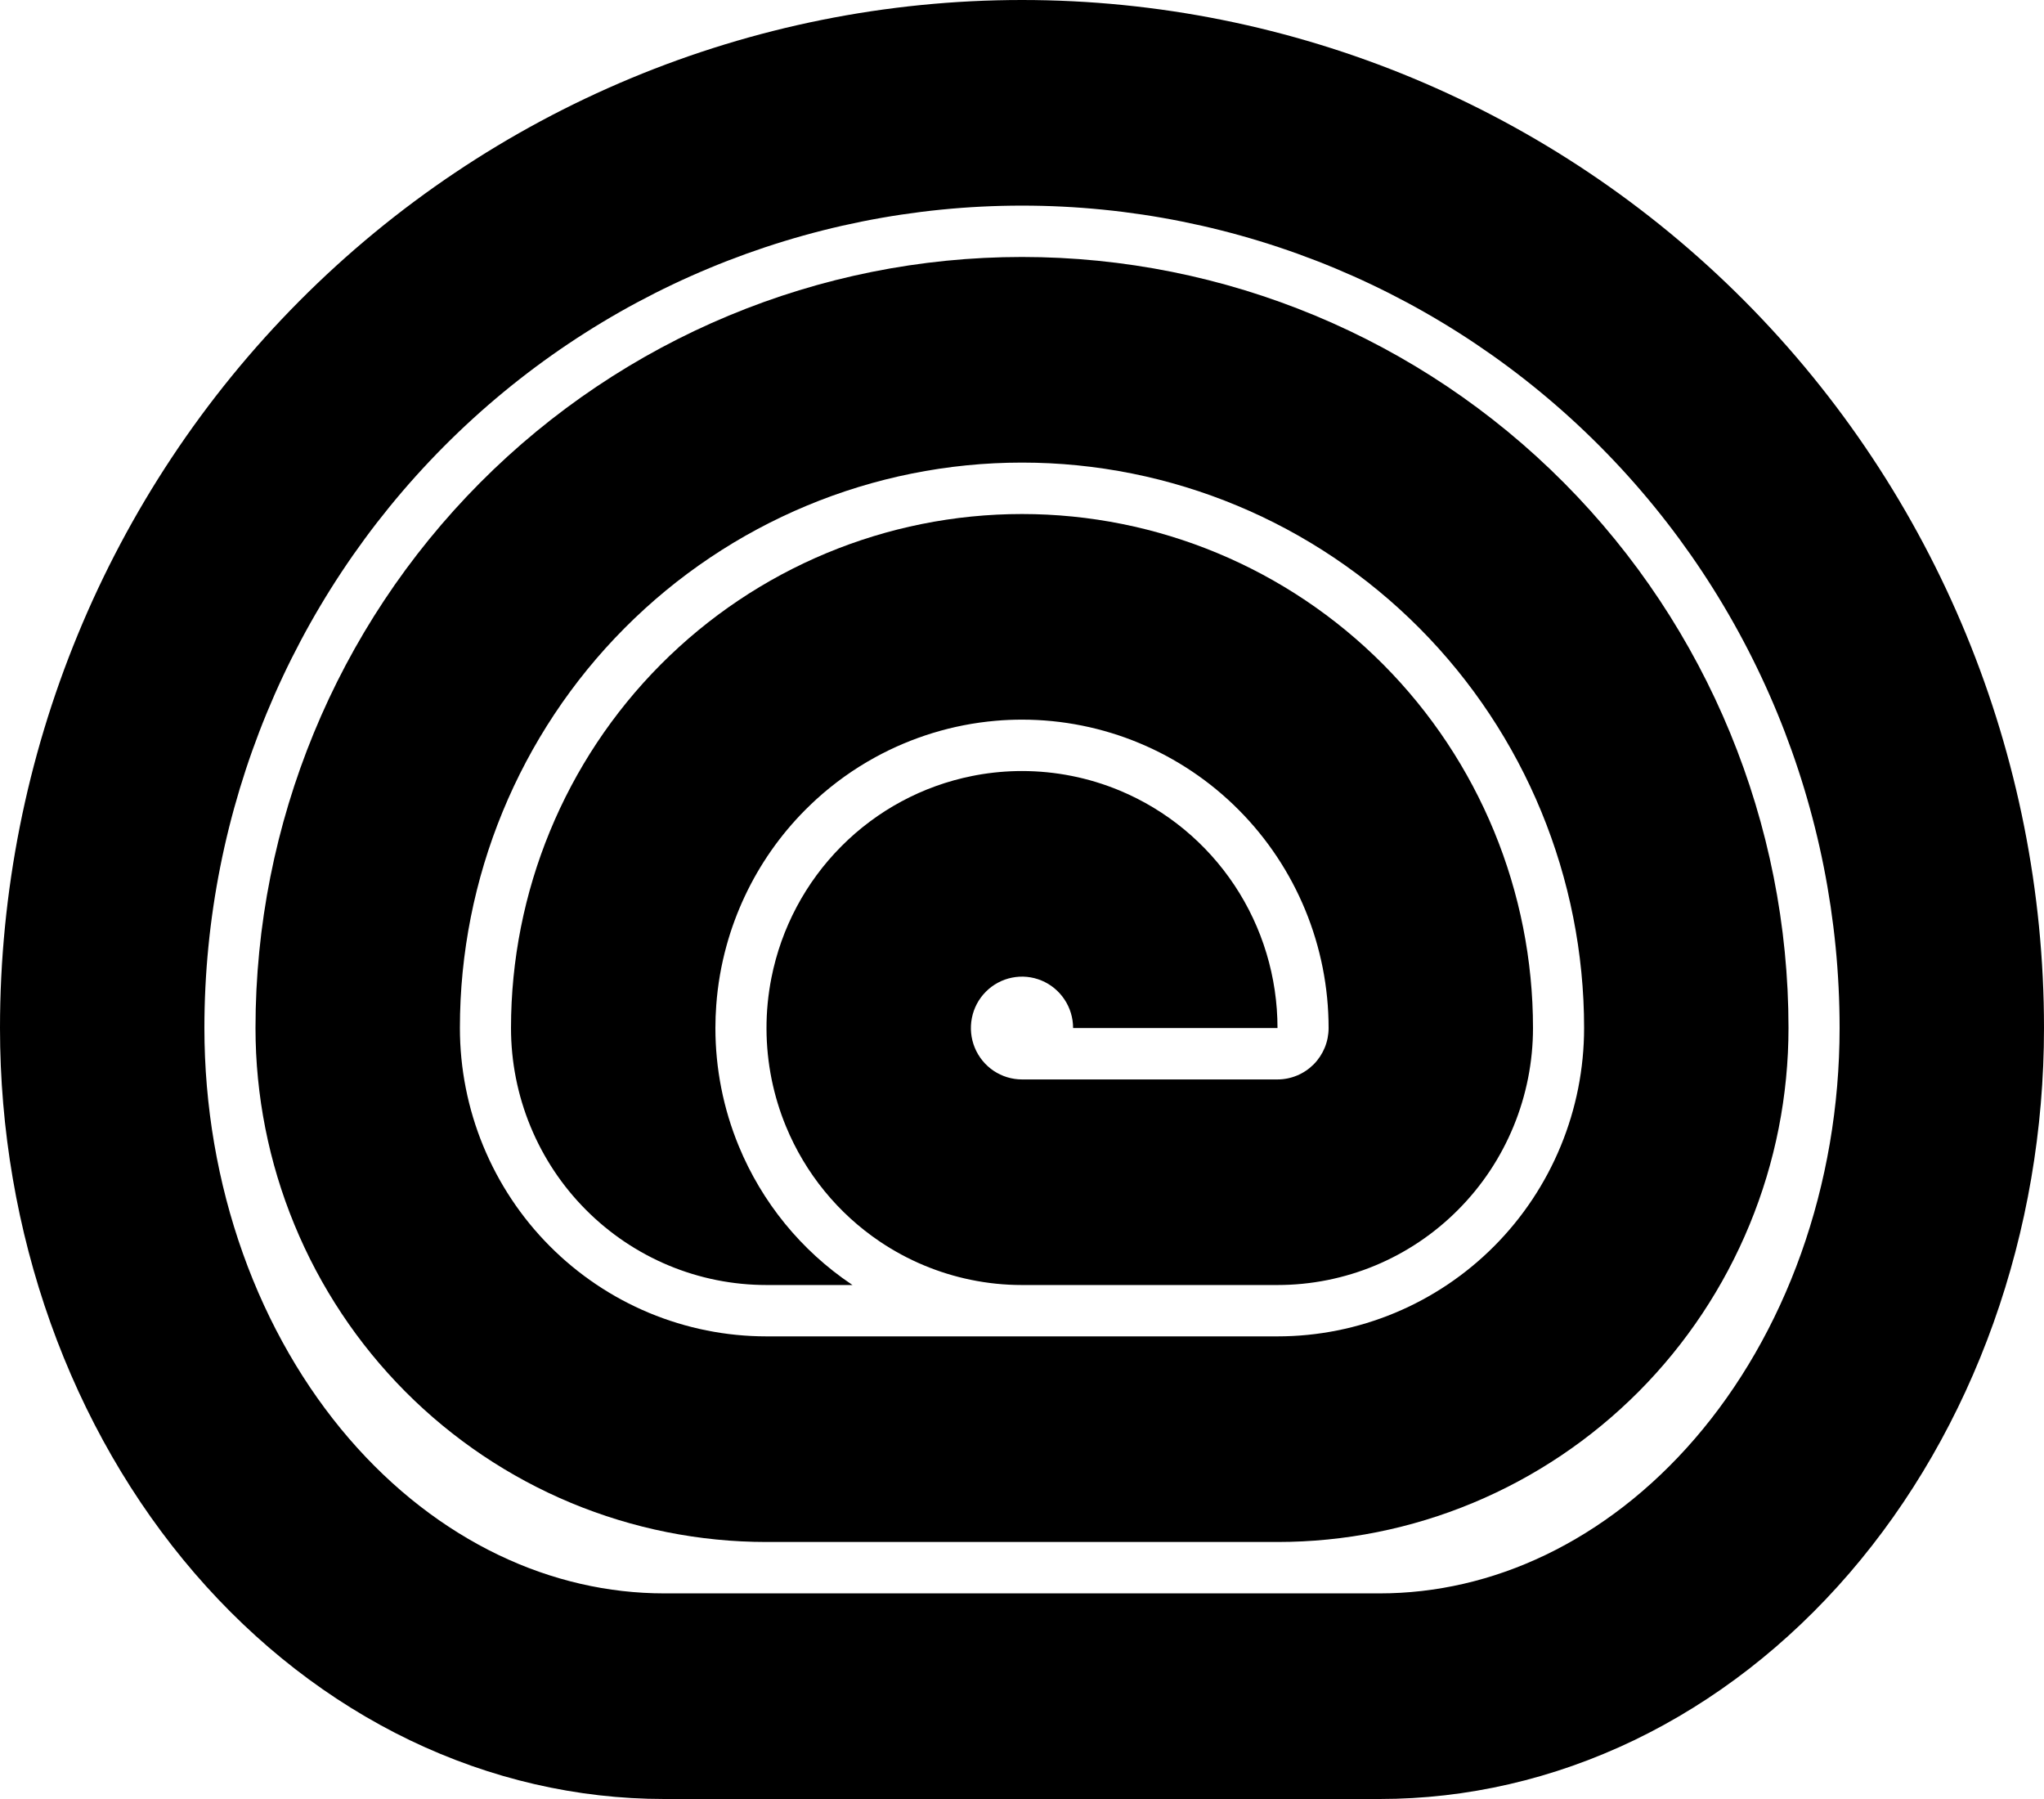 <svg width="50" height="44" viewBox="0 0 50 44" fill="none" xmlns="http://www.w3.org/2000/svg">
<g clip-path="url(#clip0_265_3172)">
<path fill-rule="evenodd" clip-rule="evenodd" d="M31.25 37.714C32.892 37.714 34.517 37.389 36.033 36.757C37.55 36.125 38.928 35.199 40.089 34.032C41.25 32.864 42.17 31.478 42.798 29.953C43.427 28.428 43.75 26.793 43.75 25.142C43.75 20.141 41.775 15.345 38.258 11.808C34.742 8.272 29.973 6.285 25 6.285C20.027 6.285 15.258 8.272 11.742 11.808C8.225 15.345 6.25 20.141 6.25 25.142C6.25 26.793 6.573 28.428 7.202 29.953C7.83 31.478 8.75 32.864 9.911 34.032C11.072 35.199 12.45 36.125 13.966 36.757C15.483 37.389 17.108 37.714 18.75 37.714H31.25ZM25 11.314C21.353 11.314 17.856 12.771 15.277 15.364C12.699 17.957 11.25 21.475 11.25 25.142C11.25 26.133 11.444 27.114 11.821 28.029C12.198 28.944 12.75 29.776 13.447 30.476C14.143 31.176 14.97 31.732 15.88 32.111C16.79 32.49 17.765 32.685 18.75 32.685H31.25C32.235 32.685 33.21 32.49 34.12 32.111C35.03 31.732 35.857 31.176 36.553 30.476C37.25 29.776 37.802 28.944 38.179 28.029C38.556 27.114 38.75 26.133 38.75 25.142C38.75 21.475 37.301 17.957 34.723 15.364C32.144 12.771 28.647 11.314 25 11.314Z" fill="#27344A" style="fill:#27344A;fill:color(display-p3 0.153 0.204 0.29);fill-opacity:1;"/>
<path fill-rule="evenodd" clip-rule="evenodd" d="M16.25 44C14.116 44 12.003 43.512 10.031 42.565C8.06 41.617 6.269 40.228 4.76 38.477C3.251 36.726 2.054 34.647 1.237 32.359C0.42 30.071 0 27.619 0 25.143C0 18.475 2.634 12.079 7.322 7.364C12.011 2.649 18.37 0 25 0C31.63 0 37.989 2.649 42.678 7.364C47.366 12.079 50 18.475 50 25.143C50 27.619 49.58 30.071 48.763 32.359C47.946 34.647 46.749 36.726 45.24 38.477C43.731 40.228 41.94 41.617 39.969 42.565C37.997 43.512 35.884 44 33.75 44H16.25ZM10.858 10.92C14.609 7.148 19.696 5.029 25 5.029C30.304 5.029 35.391 7.148 39.142 10.92C42.893 14.692 45 19.808 45 25.143C45 27.051 44.675 28.928 44.057 30.66C43.439 32.392 42.547 33.925 41.462 35.184C40.378 36.441 39.131 37.394 37.812 38.028C36.498 38.66 35.12 38.971 33.75 38.971H16.25C14.88 38.971 13.502 38.66 12.188 38.028C10.869 37.394 9.622 36.441 8.538 35.184C7.453 33.925 6.561 32.392 5.943 30.66C5.325 28.928 5 27.051 5 25.143C5 19.808 7.107 14.692 10.858 10.92Z" fill="#27344A" style="fill:#27344A;fill:color(display-p3 0.153 0.204 0.29);fill-opacity:1;"/>
<path d="M31.25 31.429H24.994C24.575 31.429 24.158 31.386 23.75 31.302C22.96 31.14 22.205 30.825 21.528 30.37C20.5 29.679 19.699 28.698 19.226 27.549C19.072 27.177 18.956 26.792 18.876 26.401C18.711 25.586 18.707 24.741 18.87 23.917C19.111 22.698 19.706 21.578 20.581 20.699C21.455 19.82 22.568 19.221 23.781 18.979C23.819 18.971 23.857 18.964 23.895 18.957C24.261 18.891 24.631 18.858 25 18.858C25.817 18.858 26.63 19.019 27.392 19.336C28.534 19.812 29.51 20.618 30.197 21.651C30.884 22.685 31.25 23.901 31.25 25.144H26.25C26.25 24.895 26.177 24.652 26.039 24.445C25.902 24.239 25.707 24.077 25.478 23.982C25.25 23.887 24.999 23.862 24.756 23.911C24.514 23.959 24.291 24.079 24.116 24.255C23.941 24.43 23.822 24.654 23.774 24.898C23.726 25.142 23.75 25.395 23.845 25.625C23.94 25.855 24.1 26.051 24.305 26.189C24.511 26.327 24.753 26.401 25 26.401H31.25C31.414 26.401 31.577 26.368 31.728 26.305C31.88 26.242 32.018 26.149 32.134 26.033C32.25 25.916 32.342 25.777 32.405 25.625C32.468 25.472 32.5 25.309 32.5 25.144C32.5 23.143 31.71 21.225 30.303 19.81C28.897 18.395 26.989 17.601 25 17.601C24.784 17.601 24.57 17.61 24.356 17.629C23.832 17.674 23.317 17.775 22.819 17.927C22.329 18.077 21.855 18.277 21.405 18.524C20.89 18.806 20.407 19.151 19.966 19.552C19.875 19.636 19.785 19.722 19.697 19.81C19.081 20.429 18.584 21.144 18.219 21.921C18.037 22.309 17.887 22.712 17.773 23.127C17.642 23.6 17.557 24.088 17.521 24.584C17.507 24.769 17.5 24.956 17.5 25.144C17.5 26.129 17.692 27.111 18.071 28.03C18.639 29.409 19.6 30.587 20.833 31.415C20.84 31.42 20.847 31.425 20.854 31.429H18.75C17.929 31.429 17.116 31.267 16.358 30.951C15.6 30.635 14.911 30.172 14.331 29.588C13.75 29.005 13.29 28.312 12.976 27.549C12.662 26.787 12.5 25.969 12.5 25.144C12.5 21.809 13.817 18.612 16.161 16.254C18.505 13.897 21.685 12.572 25 12.572C28.315 12.572 31.495 13.897 33.839 16.254C36.183 18.612 37.5 21.809 37.5 25.144C37.5 25.969 37.338 26.787 37.024 27.549C36.71 28.312 36.25 29.005 35.669 29.588C35.089 30.172 34.4 30.635 33.642 30.951C32.883 31.267 32.071 31.429 31.25 31.429Z" fill="#27344A" style="fill:#27344A;fill:color(display-p3 0.153 0.204 0.29);fill-opacity:1;"/>
</g>
<defs>
<clipPath id="clip0_265_3172">
<rect width="50" height="44" fill="white" style="fill:white;fill-opacity:1;"/>
</clipPath>
</defs>
</svg>
